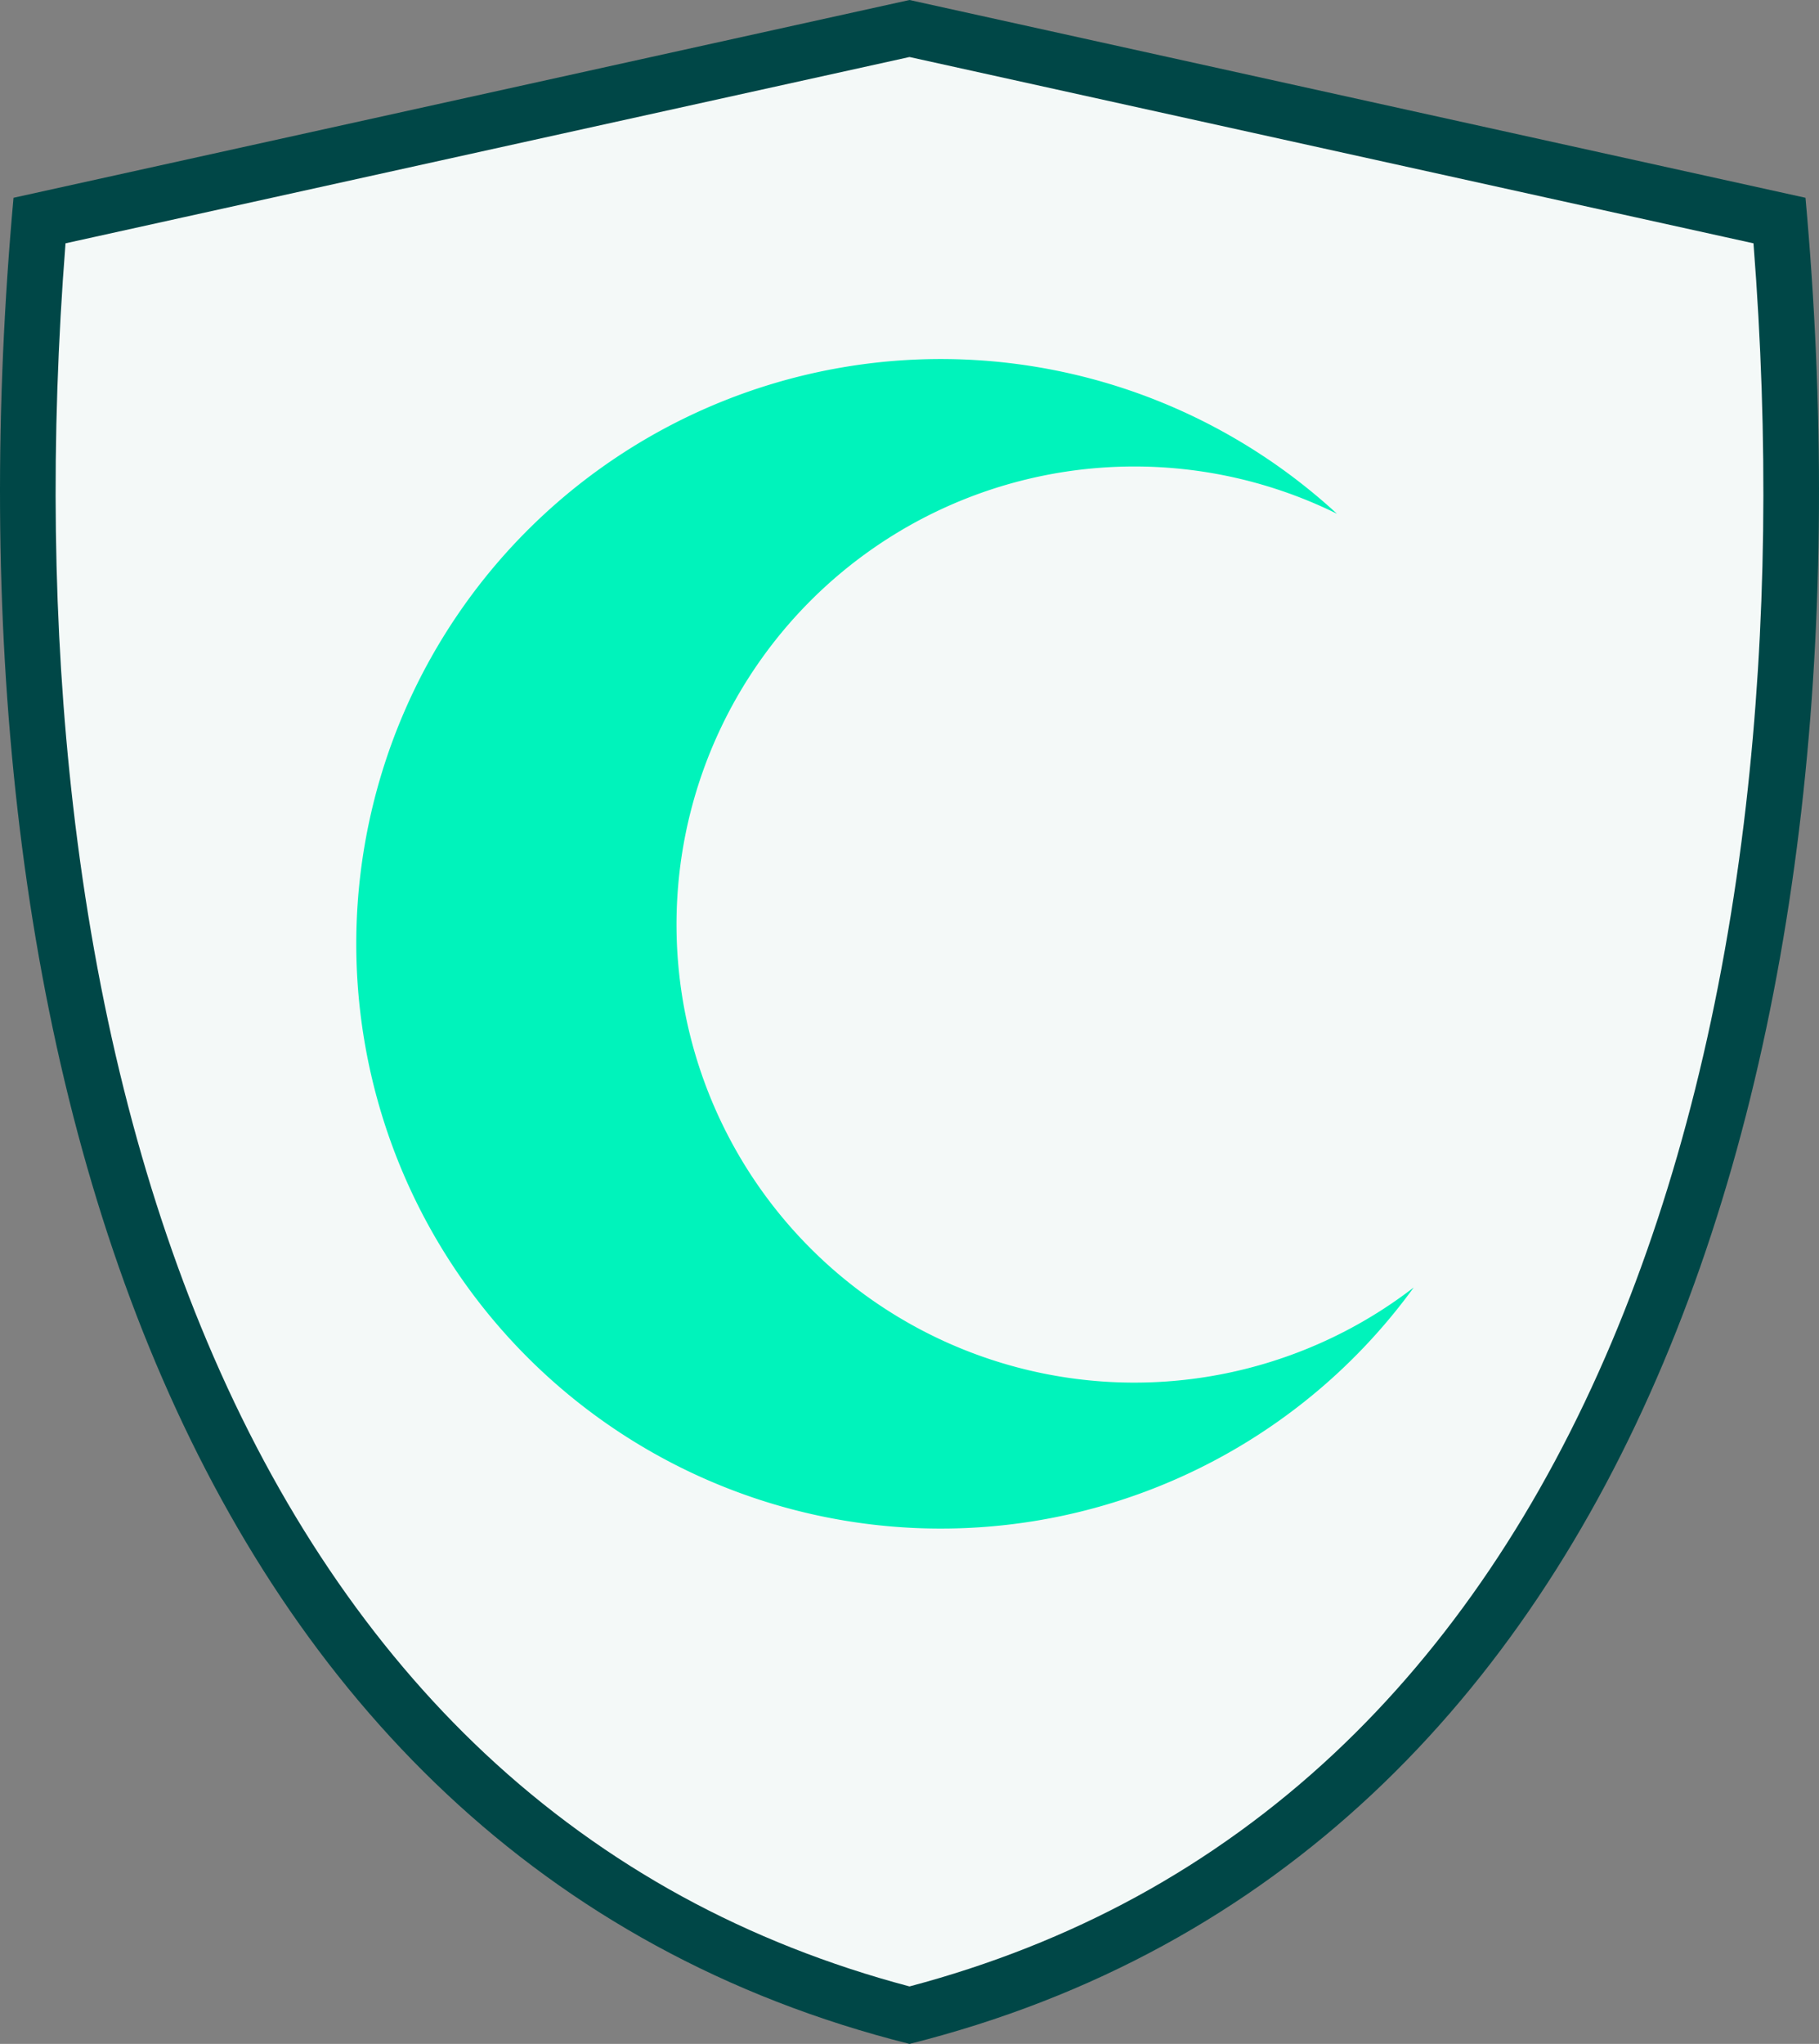 <svg id="Our_Safety_Standards_2" data-name="Our Safety Standards 2" xmlns="http://www.w3.org/2000/svg" width="163.438" height="183.566" viewBox="0 0 163.438 183.566">
  <rect x="0" y="0" width="163.438" height="183.566" fill="#808080" stroke="none"/>
  <g id="Path_9210" data-name="Path 9210" transform="translate(-3932.607)" fill="#f4f9f8" stroke-linecap="round">
    <path d="M 4014.326 180.987 C 4006.634 179.005 3999.363 176.159 3992.703 172.522 C 3986.126 168.931 3979.989 164.485 3974.462 159.305 C 3963.942 149.447 3955.346 136.714 3948.912 121.461 C 3942.879 107.155 3938.764 90.705 3936.681 72.566 C 3934.774 55.948 3934.597 38.207 3936.153 19.809 L 4014.326 2.56 L 4092.5 19.809 C 4094.056 38.208 4093.878 55.949 4091.971 72.566 C 4089.889 90.705 4085.773 107.155 4079.74 121.461 C 4073.306 136.714 4064.71 149.447 4054.19 159.305 C 4048.663 164.485 4042.526 168.931 4035.95 172.522 C 4029.29 176.159 4022.019 179.005 4014.326 180.987 Z" stroke="none"/>
    <path d="M 4014.326 5.12 L 3938.494 21.853 C 3937.115 39.432 3937.34 56.379 3939.165 72.281 C 3941.22 90.183 3945.275 106.403 3951.216 120.489 C 3957.513 135.418 3965.909 147.864 3976.172 157.481 C 3981.545 162.516 3987.51 166.838 3993.901 170.328 C 4000.199 173.767 4007.065 176.481 4014.326 178.403 C 4021.587 176.481 4028.454 173.767 4034.752 170.328 C 4041.143 166.838 4047.108 162.516 4052.481 157.481 C 4062.744 147.864 4071.14 135.418 4077.437 120.489 C 4083.378 106.403 4087.432 90.183 4089.487 72.281 C 4091.313 56.379 4091.537 39.432 4090.158 21.853 L 4014.326 5.12 M 4014.326 0 L 4094.831 17.763 C 4101.598 92.496 4080.799 166.88 4014.326 183.566 C 3947.854 166.88 3927.054 92.496 3933.822 17.763 L 4014.326 0 Z" stroke="none" fill="#004747"/>
  </g>
  <path id="Path_9211" data-name="Path 9211" d="M4434.475,431.987a52.519,52.519,0,1,0,12.976,74.306,41.139,41.139,0,1,1-6.894-69.487,52.958,52.958,0,0,0-6.081-4.82Z" transform="translate(-4320.428 -390.663)" fill="#00f3bb" fill-rule="evenodd"/>
</svg>
